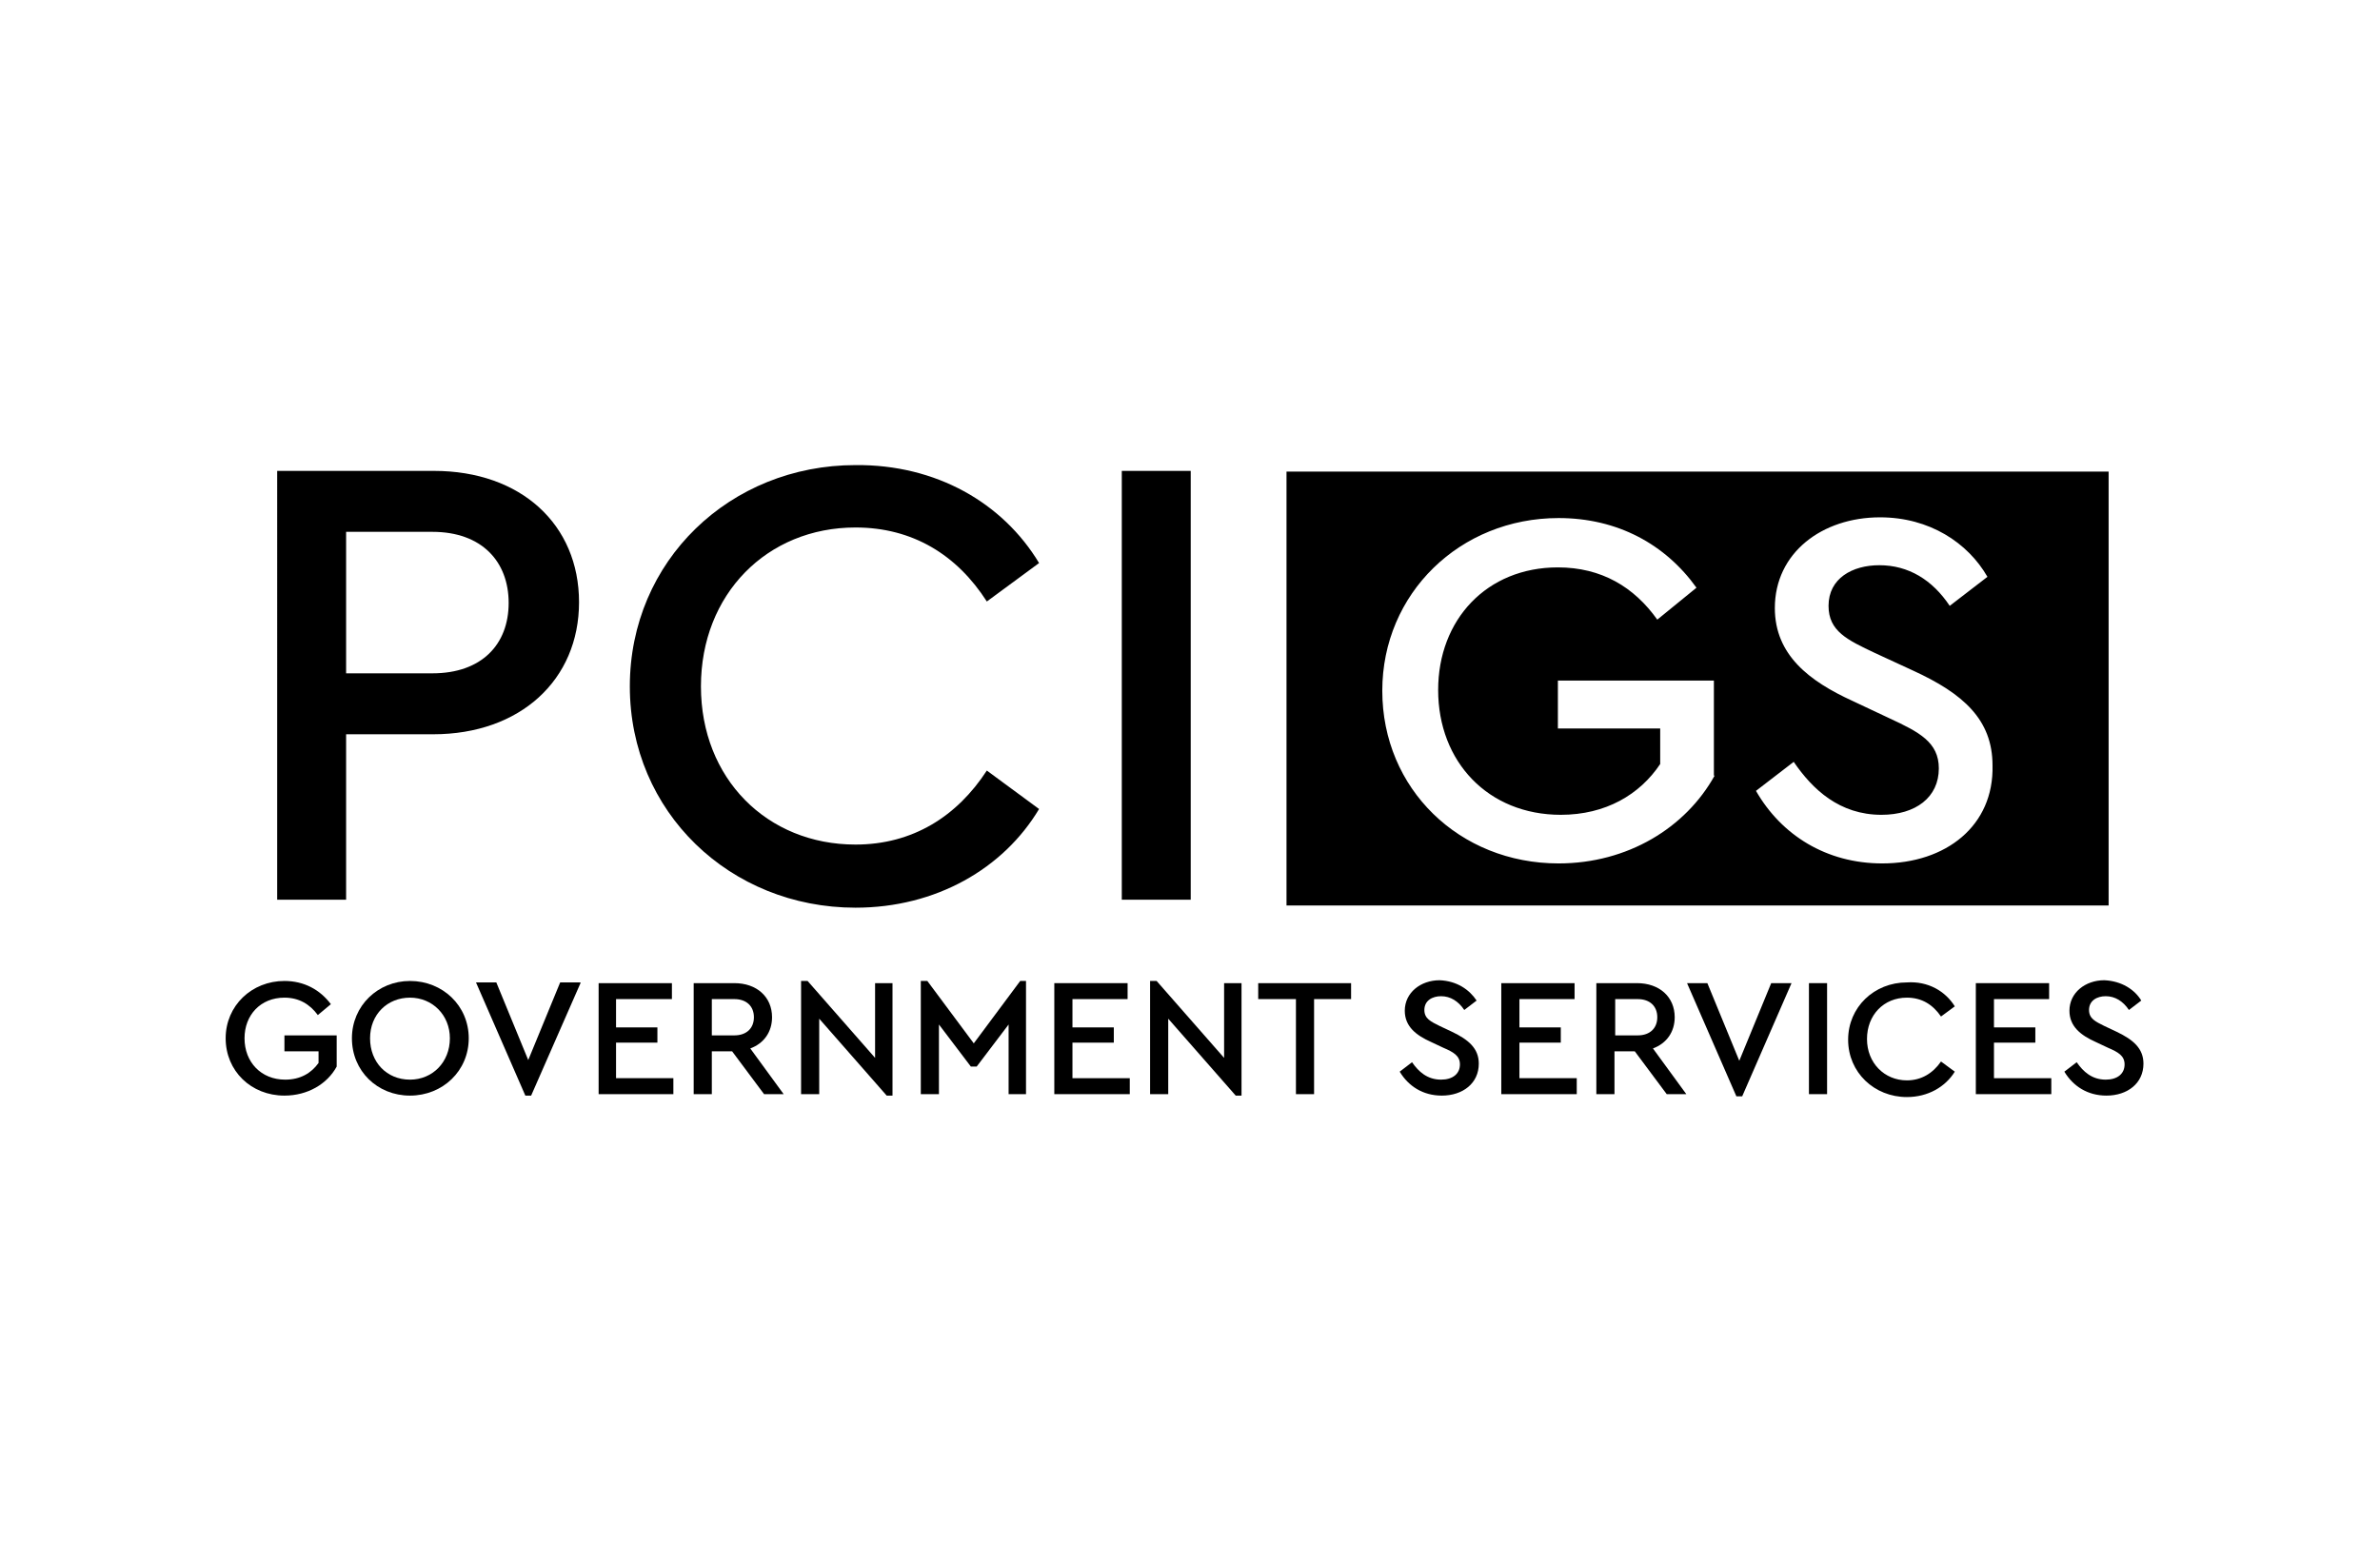 <?xml version="1.0" encoding="utf-8"?>
<!-- Generator: Adobe Illustrator 28.1.0, SVG Export Plug-In . SVG Version: 6.00 Build 0)  -->
<svg version="1.1" id="Layer_1" xmlns="http://www.w3.org/2000/svg" xmlns:xlink="http://www.w3.org/1999/xlink" x="0px" y="0px"
	 viewBox="0 0 328 213" style="enable-background:new 0 0 328 213;" xml:space="preserve">
<g>
	<g>
		<g>
			<path d="M79.8,83c0,10.7-8.1,18.2-20.1,18.2H47.7V124h-9.5V64.9h21.6C71.8,64.9,79.8,72.3,79.8,83z M47.7,73.4v19.4h11.9
				c6.8,0,10.5-4,10.5-9.7c0-5.7-3.7-9.8-10.5-9.8H47.7z"/>
			<path d="M143.2,77.6l-7.2,5.3c-4.1-6.4-10.2-10.2-18.1-10.2c-12.2,0-21.3,9.2-21.3,21.9s9.1,21.8,21.3,21.8
				c7.9,0,14-3.9,18.1-10.2l7.2,5.3c-4.9,8.2-14.2,13.6-25.3,13.6c-17.3,0-31.1-13.2-31.1-30.5c0-17.3,13.8-30.5,31.1-30.5
				C129,64,138.2,69.3,143.2,77.6z"/>
			<path d="M164.1,124h-9.5V64.9h9.5V124z"/>
		</g>
	</g>
	<g>
		<path d="M45.6,138.4l-1.8,1.5c-1.1-1.5-2.6-2.4-4.6-2.4c-3.3,0-5.5,2.4-5.5,5.6c0,3.3,2.3,5.7,5.6,5.7c2.1,0,3.6-0.9,4.6-2.3v-1.6
			h-4.7v-2.2h7.2v4.3c-1.3,2.4-4,4-7.2,4c-4.6,0-8.1-3.4-8.1-7.9s3.6-7.9,8.1-7.9C41.9,135.2,44.1,136.4,45.6,138.4z"/>
		<path d="M64.6,143.1c0,4.5-3.6,7.9-8.1,7.9c-4.5,0-8-3.4-8-7.9s3.6-7.9,8-7.9C61,135.2,64.6,138.6,64.6,143.1z M51,143.1
			c0,3.3,2.3,5.7,5.5,5.7c3.1,0,5.5-2.4,5.5-5.7c0-3.2-2.4-5.6-5.5-5.6C53.4,137.5,51,139.8,51,143.1z"/>
		<path d="M80,135.5L73.2,151h-0.8l-6.8-15.6h2.8l4.4,10.7l4.4-10.7H80z"/>
		<path d="M92.5,137.7h-7.6v3.9h5.7v2.1h-5.7v4.9h7.9v2.2H82.5v-15.3h10.1V137.7z"/>
		<path d="M105.3,150.8l-4.4-5.9h-2.8v5.9h-2.5v-15.3h5.6c3.1,0,5.2,1.9,5.2,4.7c0,2-1.1,3.6-3,4.3l4.6,6.3H105.3z M98.1,142.7h3.1
			c1.7,0,2.7-1,2.7-2.5c0-1.5-1-2.5-2.7-2.5h-3.1V142.7z"/>
		<path d="M123,135.5V151h-0.8l-9.3-10.6v10.4h-2.5v-15.6h0.9l9.3,10.6v-10.3H123z"/>
		<path d="M141.4,135.2v15.6H139v-9.6l-4.4,5.8h-0.8l-4.4-5.8v9.6h-2.5v-15.6h0.9l6.4,8.6l6.4-8.6H141.4z"/>
		<path d="M155.4,137.7h-7.6v3.9h5.7v2.1h-5.7v4.9h7.9v2.2h-10.4v-15.3h10.1V137.7z"/>
		<path d="M171.1,135.5V151h-0.8l-9.3-10.6v10.4h-2.5v-15.6h0.9l9.3,10.6v-10.3H171.1z"/>
		<path d="M186.3,137.7h-5.2v13.1h-2.5v-13.1h-5.2v-2.2h12.8V137.7z"/>
		<path d="M203.5,137.9l-1.7,1.3c-0.8-1.2-1.9-1.9-3.2-1.9c-1.2,0-2.3,0.6-2.3,1.9c0,1.2,0.9,1.6,2.1,2.2l1.7,0.8
			c2.3,1.1,3.7,2.3,3.7,4.4c0,2.7-2.2,4.4-5.1,4.4c-2.6,0-4.6-1.3-5.8-3.3l1.7-1.3c0.9,1.3,2.1,2.4,4,2.4c1.6,0,2.6-0.8,2.6-2.1
			c0-1.2-0.9-1.7-2.3-2.3l-1.7-0.8c-2-0.9-3.6-2.1-3.6-4.3c0-2.5,2.2-4.2,4.8-4.2C200.8,135.2,202.5,136.4,203.5,137.9z"/>
		<path d="M217,137.7h-7.6v3.9h5.7v2.1h-5.7v4.9h7.9v2.2h-10.4v-15.3H217V137.7z"/>
		<path d="M229.7,150.8l-4.4-5.9h-2.8v5.9h-2.5v-15.3h5.6c3.1,0,5.2,1.9,5.2,4.7c0,2-1.1,3.6-3,4.3l4.6,6.3H229.7z M222.6,142.7h3.1
			c1.7,0,2.7-1,2.7-2.5c0-1.5-1-2.5-2.7-2.5h-3.1V142.7z"/>
		<path d="M246.9,135.5l-6.8,15.6h-0.8l-6.8-15.6h2.8l4.4,10.7l4.4-10.7H246.9z"/>
		<path d="M251.8,150.8h-2.5v-15.3h2.5V150.8z"/>
		<path d="M269.4,138.7l-1.9,1.4c-1.1-1.6-2.6-2.6-4.7-2.6c-3.2,0-5.5,2.4-5.5,5.7s2.4,5.7,5.5,5.7c2,0,3.6-1,4.7-2.6l1.9,1.4
			c-1.3,2.1-3.7,3.5-6.6,3.5c-4.5,0-8.1-3.4-8.1-7.9c0-4.5,3.6-7.9,8.1-7.9C265.7,135.2,268.1,136.6,269.4,138.7z"/>
		<path d="M282.4,137.7h-7.6v3.9h5.7v2.1h-5.7v4.9h7.9v2.2h-10.4v-15.3h10.1V137.7z"/>
		<path d="M295.1,137.9l-1.7,1.3c-0.8-1.2-1.9-1.9-3.2-1.9c-1.2,0-2.3,0.6-2.3,1.9c0,1.2,0.9,1.6,2.1,2.2l1.7,0.8
			c2.3,1.1,3.7,2.3,3.7,4.4c0,2.7-2.2,4.4-5.1,4.4c-2.6,0-4.6-1.3-5.8-3.3l1.7-1.3c0.9,1.3,2.1,2.4,4,2.4c1.6,0,2.6-0.8,2.6-2.1
			c0-1.2-0.9-1.7-2.3-2.3l-1.7-0.8c-2-0.9-3.6-2.1-3.6-4.3c0-2.5,2.2-4.2,4.8-4.2C292.4,135.2,294.2,136.4,295.1,137.9z"/>
	</g>
	<path d="M177.3,65v59.8h113.3V65H177.3z M236.3,106.9c-4,7.2-12,12.1-21.5,12.1c-13.7,0-24.3-10.3-24.3-23.8
		c0-13.4,10.7-23.8,24.3-23.8c8.1,0,14.7,3.6,19,9.6l-5.4,4.4c-3.2-4.5-7.7-7.2-13.7-7.2c-9.8,0-16.5,7.2-16.5,16.9
		c0,9.9,6.9,17.2,16.9,17.2c6.2,0,10.9-2.8,13.7-7v-4.9h-14.1v-6.6h21.5V106.9z M259.4,119c-7.7,0-13.9-3.9-17.4-10l5.2-4
		c2.6,3.8,6.3,7.3,12.1,7.3c4.7,0,7.9-2.4,7.9-6.4c0-3.6-2.7-5-6.8-6.9l-5.1-2.4c-5.9-2.7-10.7-6.3-10.7-12.8
		c0-7.6,6.5-12.5,14.5-12.5c6.8,0,12.1,3.5,14.8,8.2l-5.2,4c-2.4-3.6-5.7-5.6-9.7-5.6c-3.7,0-7,1.8-7,5.6c0,3.5,2.6,4.7,6.4,6.5
		l5.2,2.4c7,3.2,11,6.8,11,13.1C274.8,113.8,268.2,119,259.4,119z"/>
</g>
</svg>
